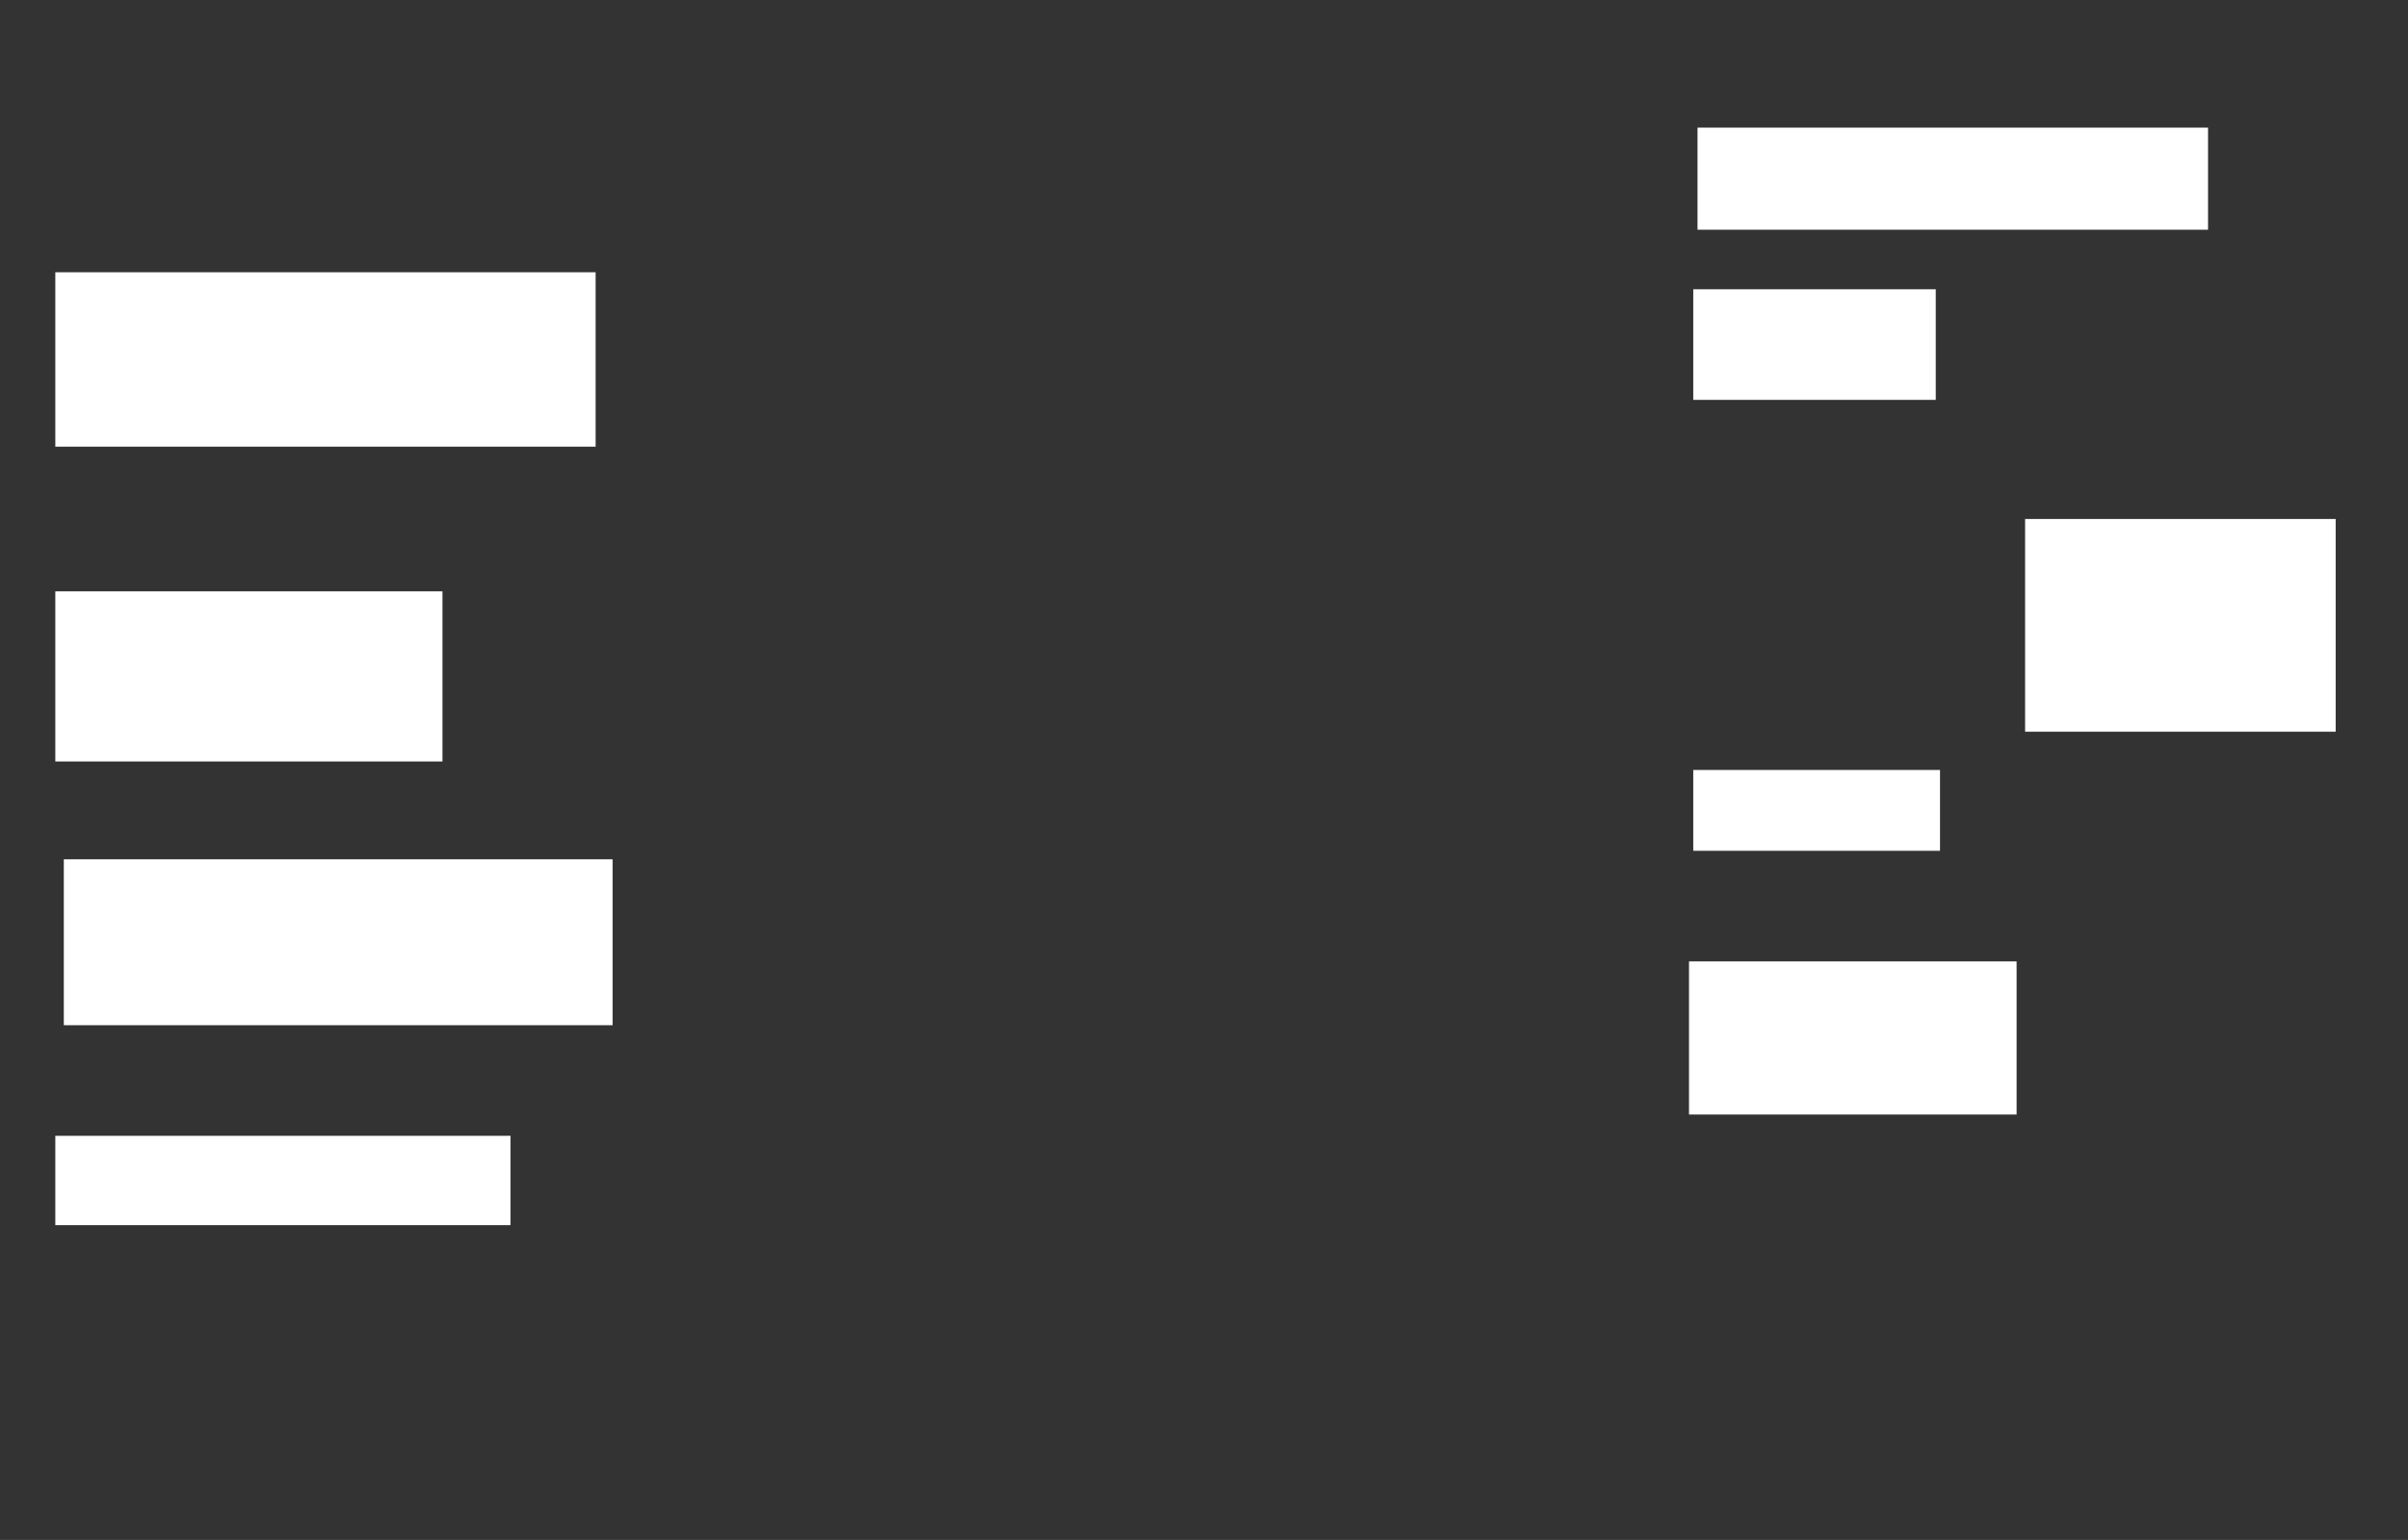<ns0:svg xmlns:ns0="http://www.w3.org/2000/svg" height="362" width="566">
 <ns0:rect width="100%" height="100%" fill="#333333" stroke="none"/>
 <ns0:g>
  <ns0:title>Shapes</ns0:title>
  <ns0:rect fill="#FFFFFF" height="50" stroke-width="0" width="73" x="476" y="122" />
  <ns0:rect fill="#FFFFFF" height="19" stroke-width="0" width="58" x="398" y="181" />
  <ns0:rect fill="#FFFFFF" height="26" stroke-width="0" width="57" x="398" y="68" />
  <ns0:rect fill="#FFFFFF" height="39" stroke-width="0" width="129" x="15" y="202" />
  <ns0:rect fill="#FFFFFF" height="36" stroke-width="0" width="77" x="397" y="226" />
  <ns0:rect fill="#FFFFFF" height="41" stroke-width="0" width="127" x="13" y="64" />
  <ns0:rect fill="#FFFFFF" height="24" stroke-width="0" width="120" x="399" y="30" />
  <ns0:rect fill="#FFFFFF" height="40" stroke-width="0" width="91" x="13" y="139" />
  <ns0:rect fill="#FFFFFF" height="21" stroke-width="0" width="107" x="13" y="267" />
 </ns0:g>
</ns0:svg>